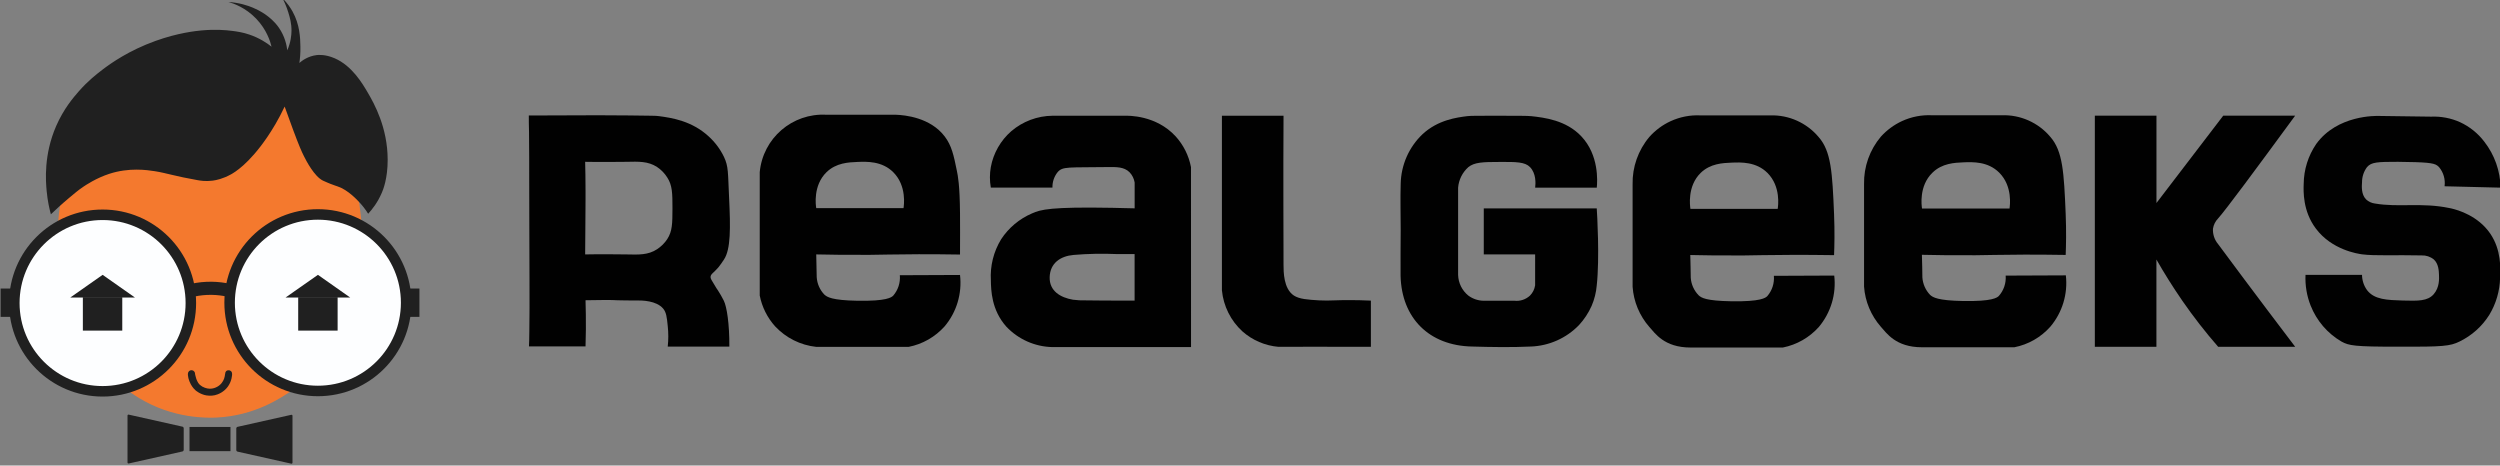 <?xml version="1.0" ?>
<svg xmlns="http://www.w3.org/2000/svg" class="black-logo" viewBox="0 0 5778 1076" xml:space="preserve">
	<rect x="0" y="0" width="5778" height="1076" fill="#808080" stroke="none"/>
	<style type="text/css">
    .st0 {
        fill: #F4792E;
    }
    .st1 {
        fill: #010101;
    }
    .st3 {
        font-size: 12.142px;
    }
    .st4 {
        fill: #202020;
    }
    .st5 {
        fill: none;
    }
    .st6 {
        fill: #FDFEFF;
        stroke: #202020;
        stroke-width: 30.355;
        stroke-miterlimit: 10;
    }
    .st7 {
        fill: #FDFEFF;
        stroke: #202020;
        stroke-width: 65.567;
        stroke-miterlimit: 10;
    }
    .st8 {
        fill: #FDFEFF;
        stroke: #202020;
        stroke-width: 24.284;
        stroke-miterlimit: 10;
    }
    </style>
	<g>
		<path class="st0" d="M160.2,394.4C137.9,450.2,134.7,511,134.7,511c-1.5,28.5-0.3,70.5,17.5,132.7   c27.1,94.8,60.1,210.1,169.5,276.4c78.5,47.6,157,46.1,179.7,44.9c87.4-4.5,147-44.4,176.1-64.4c90.2-62.1,138.3-153.3,150-209.2   c3.3-15.6,9.5-56.3,10.6-101c1.2-44.7-2.6-79.3-5.3-101c-18.5-148.9-28.8-223.1-53.2-255.2C676.9,99,227.5,226.3,160.2,394.4z"/>
		<path class="st4" d="M445.6,856.2c0.5,0.2,2.2,0.9,3.5,2.7c1.5,1.9,1.6,3.9,1.8,5.9c0,0,0.4,2.7,2.5,9.9c0,0,1.6,5.3,4.8,10.3   c4.6,7,13.3,11.3,21.1,12.8c15.2,3,27.4-6.1,31.2-10.4c3.4-3.8,5.8-8.5,5.8-8.5c1-2,1.6-3.7,1.7-4c0.8-2.2,1.2-4.1,1.3-4.7   c0.1-0.8,0.3-1.5,0.5-2.9c0.2-1.1,0.3-2,0.4-2.6l0,0c0.3-2,0.5-3.3,0.8-4.2c0.7-1.9,2.1-3,2.3-3.2c1.1-0.8,2.1-1.1,2.8-1.3   c2.2-0.6,4-0.1,4.5,0c1.1,0.3,1.9,0.8,2.3,1.1c0.5,0.3,1.5,1,2.3,2.3c0.2,0.2,0.8,1.2,1.1,3.4c0.3,1.9,0.1,3.4,0,4.7   c-0.2,1.8-0.5,4.1-1.2,7.2c-0.9,3.9-2.1,6.9-2.8,8.6c-0.5,1.2-2.6,6-6.2,10.9c-8.6,11.5-21,17.3-29.6,19.2c-4.3,0.9-8.6,1.1-9,1.1   c-1.1,0-5.5,0.2-10.7-0.7c-14.3-2.5-24.2-11.1-25.1-11.9c-1-0.9-6.3-5.6-10.6-13.5c-2.5-4.6-3.8-8.4-4.8-11.6   c-0.4-1.1-1.4-4.5-1.9-9.1c-0.3-2.4-0.3-4.1,0.3-6.1c0.3-1,0.8-2.6,2.4-4s3.3-1.8,4-1.9C442,855.6,443.7,855.5,445.6,856.2z"/>
		<rect x="323.3" y="601.5" class="st5" width="337.3" height="130.8"/>
		<path class="st4" d="M896,368.9c-0.2-74.2-31.2-129.4-45-153.1c-13.5-23.3-37.5-63.8-77.7-81.2c-21.5-9.3-37.5-7.7-41.3-7.3   c-20.1,2.4-34,12.9-40.1,18.2c1.4-9.2,2.7-22.1,2.4-37.6c-0.4-21-1.3-50.9-18.2-81.4c-4.5-8-11.6-19-23.1-30.4   c4,7.7,9.1,18.8,13.4,32.8c3.4,11.3,7.5,24.8,7.3,42.5c-0.1,9.7-1.5,25.9-9.7,44.9c-1.5-12.4-5.7-32.4-19.4-52.2   C634,48.8,621.9,39.7,615.5,35c-2.4-1.8-13.4-9.8-30.4-17c-12-5.1-31.5-11.7-57.1-13.4c12.3,3.5,39.8,13.1,64.4,38.9   c23.8,25,32.2,51.9,35.2,64.4c-10.8-8.6-27.9-20-51-27.9c-15.3-5.2-27.6-7-38.9-8.5c-16.6-2.2-40.2-4-71.6-1.2   c-13,1.2-54.7,5.5-106.8,24.3c-61,21.9-102.9,51.5-121.4,65.6c-14,10.7-34,26-55.9,51c-12.3,14-34.8,40.2-52.2,80.1   c-29.1,66.9-24.1,127.3-21.9,150.6c2.1,22.5,6.3,40.9,9.7,53.4c9.9-9.5,24.1-22.8,42-37.8c13-10.9,21.3-17.9,32.1-25.3   c6.5-4.4,30.7-20.6,60.7-30.4c46-15,87-9,105.6-6.1c26.2,4.1,47.1,11.7,98.3,20.6c6.6,1.2,19.1,3.3,35.2,1.2   c8.4-1.1,23.3-4,42.5-14.6c7.6-4.2,41.2-23.6,83.8-86.2c11.3-16.6,25.9-40.2,40.1-70.4c4.5,12.8,11.1,31.2,19.4,53.4   c14,37.5,19.4,49.8,25.5,61.9c5,10,23.7,46.3,43.7,55.9c7.4,3.5,17,7.3,17,7.3c8.6,3.4,14.8,5.3,17,6.1c23.8,8,45,31.1,51,37.6   c5.5,5.9,12.5,14.4,19.4,25.5c9.2-9.9,22-26,31.6-48.6C885.4,438.9,896.1,412.7,896,368.9z"/>
		<g>
			<g>
				<path class="st4" d="M294.7,960.6c0-1.7,1.3-2.7,2.9-2.3l124.1,27.8c1.6,0.4,2.9,2,2.9,3.7v49.9c0,1.7-1.3,3.3-2.9,3.7     l-124.1,27.8c-1.6,0.4-2.9-0.7-2.9-2.3V960.6z"/>
			</g>
			<rect x="438" y="986.8" class="st4" width="94.7" height="55.9"/>
			<g>
				<path class="st4" d="M676,961c0-1.7-1.3-2.7-2.9-2.3L549,986.5c-1.6,0.4-2.9,2-2.9,3.7v49.9c0,1.7,1.3,3.3,2.9,3.7l124.1,27.8     c1.6,0.4,2.9-0.7,2.9-2.3V961z"/>
			</g>
		</g>
		<g>
			<path class="st6" d="M417.1,679.2c15.4-5.9,40.5-13.3,72-12.9c29,0.4,52.1,7.2,67,12.9"/>
			<path class="st7" d="M1.4,699.6c12,0,24.1,0,36.1,0"/>
			<circle class="st8" cx="237.1" cy="700.4" r="204"/>
			<path class="st8" d="M938.7,699.6c0,112.7-91.3,204-204,204s-204-91.3-204-204s91.3-204,204-204    C847.4,495.7,938.7,587,938.7,699.6"/>
			<g>
				<path class="st4" d="M734.8,635.2c-24.9,17.5-49.8,34.9-74.8,52.4c49.8,0,99.6,0,149.3,0C784.6,670.1,759.7,652.7,734.8,635.2z"/>
				<rect x="689.2" y="686.8" class="st4" width="91.1" height="77.3"/>
			</g>
			<path class="st7" d="M933.3,699.6c12,0,24.1,0,36.1,0"/>
			<g>
				<path class="st4" d="M237.2,635.2c-24.9,17.5-49.8,34.9-74.7,52.4c49.8,0,99.6,0,149.3,0C286.9,670.1,262,652.7,237.2,635.2z"/>
				<rect x="191.5" y="686.8" class="st4" width="91.1" height="77.3"/>
			</g>
		</g>
	</g>
	<g>
		<g>
			<path class="st1" d="M3237.3,531c0-35.5-1.1-71,0-106.5c0.9-43.2,19-84.4,50.3-114.2c36-33.5,80-38.9,103.8-41.9    c7.2-0.9,25.6-0.9,61.5-0.9c51.9,0,77.8,0,86.5,1c29.8,3.3,80.1,9.1,115.3,46.5c41.1,43.3,37.3,103.9,35.8,118.7h-142.4    c1.2-10,2.4-32.7-11.9-47.5c-11.7-12-31.6-12.2-71.2-11.9c-38,0-57.3,0.7-71.3,11.9c-13.7,12.2-22.2,29.2-23.7,47.5v201.8    c0.6,18.6,9.2,36,23.7,47.7c10.3,7.6,22.8,11.8,35.6,11.9h71.2c13,1.4,26-3,35.6-11.9c6.4-6.4,10.5-14.7,11.9-23.7V588h-118.7    c0-22.8,0-45.7,0-68.2c0-12.8,0-25.6,0-38.2h261.1c0.9,12.7,6.9,115.4,0,178c-1.4,16.4-5.4,32.4-11.9,47.5    c-7.3,16.3-17.2,31.3-29.3,44.4c-29.2,30.1-68.9,47.8-110.8,49.4c-45.4,2.1-90.9,1.3-136.4,0c-98.7-2-162.6-65.6-165-163.4    C3236.6,602,3237.3,566.4,3237.3,531z"/>
			<path class="st1" d="M5618.6,269.6c23-1,46,3.3,67.1,12.8c22.2,10.3,41.5,25.8,56.2,45.3c23.6,30.4,36.7,67.5,37.5,106l-129.5-3.2    c2.1-15.9-2.5-32-12.8-44.3c-1.3-1.3-2.7-2.6-4.2-3.7c-8.5-6.1-25.6-7.8-90.8-8.5c-47.4,0-61.1,0.6-71.2,11.9    c-7.8,10.2-11.9,22.8-11.8,35.6c-0.6,8.5-2.2,27.5,9.3,39.3c5.7,5.3,13,8.7,20.7,9.6c54.5,9.4,107.5-2.9,171.6,10.4l4.5,0.9    c16.4,3.8,62.2,17.1,90.4,58.4c25.6,37.9,23.7,80.2,22.6,102.3c-0.7,30.1-9.3,59.5-24.9,85.3c-16.7,26.6-40.6,48-68.9,61.7    c-21.5,10.5-37.3,12.4-142.3,11.9c-100.4,0-113-2.3-130.5-11.9c-32.4-18.9-57.4-48.2-71.2-83c-9-22.6-13-46.9-11.9-71.2h130.6    c0.1,12.8,4.2,25.3,11.8,35.6c17,21.9,46.4,22.7,83,23.8c34.8,0.9,56.4,1.5,70.6-14.3c14.1-15.9,12.8-36.6,12.5-45    s-0.8-25.6-11.9-35.6c-8-6.5-18-9.8-28.3-9.4c-60.8-1.4-107.9,1.4-137.7-2.5c-9.4-1.3-69.9-10.1-106.8-59.7    c-30.3-40.3-28.6-86.4-28-103.1c0.3-33,10.4-65.1,29-92.3C5402,265.6,5491,267.6,5500,268L5618.6,269.6z"/>
			<path class="st1" d="M5304.7,801.6h-178c-29.7-34-57.4-69.7-83.1-106.8c-22.8-33.1-42.6-65-59.7-95v201.7h-142.3    c0-164.8,0-329.5,0-493.9c0-3.8,0-36.3,0-40.2H4984v201.8l154.3-201.8h166.2c-93.8,127.9-160.5,217.9-178,237.4    c-6.3,6.5-10.5,14.8-11.9,23.8c-0.7,12.9,3.5,25.6,11.9,35.6C5143.3,587.1,5210.9,678.1,5304.7,801.6z"/>
			<path class="st1" d="M2824.1,671V267.5h142.4c-0.9,155.3,0,275.5,0,344.2c0,16.4,0,55.4,23.7,71.2c13,8.5,32.1,9.7,58.5,11.3    c11.8,0.6,23.7,0.6,35.6,0c19.6-0.7,48-1.1,84.1,0.6v106.8h-44c-56.8-0.3-113.4-0.3-169.7,0c-30.8-2.7-59.9-15.1-83.1-35.6    C2844.5,741.3,2827.6,707.5,2824.1,671z"/>
			<path class="st1" d="M2218.8,635.5l-139.1,0.6c1.5,17.1-4,34.1-15.2,47.1c-4.1,4.1-14.8,13.1-83.1,11.9    c-58.8-1.1-69.6-8.5-76-14.1c-10.6-10.9-16.9-25.3-17.8-40.5c-0.4-17.1-0.8-35-1.1-52.5c12.6,0,31.5,0.7,54.5,0.9    c53.8,0.5,93.2,0,112.6-0.6c37.7-0.7,92.7-1.2,165.2,0c0.4-36.7,0-68.8,0-95c-0.6-66.7-4.9-87-7.3-98.7    c-7.1-35-11.9-58.1-28.2-79.4c-33.3-43.6-91.5-49.2-112.7-50H1910c-78.7-4.4-146.8,54.2-154.1,132.7V683    c5.2,26.5,17.5,51.2,35.6,71.3c25,26.7,58.7,43.5,95,47.4h213.6c32.1-6.3,61.3-23,83.1-47.4C2211,721.4,2223.8,678.3,2218.8,635.5    z M1910.2,398c22.3-21.7,51.2-22.9,71.2-23.7c21.8-0.9,57-2.3,83.1,23.7c31.6,31.5,24.6,77.6,23.7,83.1h-201.7    C1885.5,475.4,1878.6,428.8,1910.2,398z"/>
			<path class="st1" d="M2752.6,386.2c-5.1-26.6-17.4-51.2-35.6-71.2c-45.1-48.9-108.4-47.8-118.7-47.5h-165.9    c-34.9,0.4-68.5,13-95,35.6c-24.7,21.5-41.5,50.8-47.4,83c-2.8,15.7-2.8,31.8,0,47.5h142.4c-0.3-12.9,3.8-25.5,11.9-35.6    c11.8-13.8,24-10.5,118.7-11.9c17.1,0,34.9-0.6,47.5,11.9c6.3,6.5,10.4,14.8,11.9,23.8v59.7c-12.3,0-30.3-0.9-52.1-1.2    c-141.9-2.5-165.3,3.9-185.3,13c-29.1,12.5-53.8,33.2-71.2,59.7c-17.4,28.5-25.7,61.6-23.7,95c0.4,22.9,1.3,68.2,35.6,106.8    c27.8,29.5,66.3,46.6,106.8,47.4h320.2L2752.6,386.2L2752.6,386.2z M2579.7,694.7c-12.3,0-38.5,0-70.7-0.5    c-9.7,0.3-19.4-0.2-29.1-1.5c-28.8-4.9-54.9-20-53.9-52.3s24.8-48.5,55.3-51.2c33.2-2.8,66.6-3.4,99.8-2c17.8,0,32.3,0,41.2,0    v107.6L2579.7,694.7z"/>
			<path class="st1" d="M1672.8,694.8c-4-7.9-8.3-15.6-13.1-23c-2.9-4.3-5.1-7.2-8.5-13.4c-6.1-9.7-9.1-14.7-9-17.9    c0-7.2,7-9.7,17.9-22.3c4.7-5.9,9.1-12,13.1-18.3c15.9-23.8,15.2-73.8,11.9-142.5c-2.9-59.7-1.2-72.2-11.9-94.9    c-8.7-18-20.8-34.1-35.6-47.5c-38.6-35.4-84.3-42.6-114.7-46.6c-9-1.2-13.8-0.7-70-1.6c-37.6-0.5-87.5-0.6-190.3,0    c-17.1,0-31.6,0-40.4,0c0,9.3,0,22.7,0.5,38.9c0.9,90.6,0,121.1,0.7,224.5c0,116.7,1.1,153.5,0,236.3c0,14.4-0.5,26.3-0.8,34.1    h33.2c26.1,0,46.1,0,59.1,0h38.4c0.4-13,0.7-26.2,0.8-39.7c0-23,0-45.4-0.8-67c40.2-0.9,60.9-0.7,72.3,0c3.3,0,14.9,0.5,30.9,0.5    h16.5c10.2,0,43.7,0,59.7,18.8c7.1,8.5,8.5,19,10.6,40.4c1.7,15.8,1.7,31.7,0,47.4h142.4C1686,748.6,1679.8,708.7,1672.8,694.8z     M1542.3,552.4c-6.2,9.5-14.3,17.5-23.8,23.7c-21,13.6-42.1,12.5-71.2,11.9c-20.9,0-52.9-0.9-94.9,0c0-30,0.9-87.2,0.9-127.9    v-17.9c0-28.1-0.5-51.2-0.9-68.2c42,0.8,74,0,94.9,0c29.1-0.6,50.2-1.6,71.2,11.9c9.6,6.4,17.7,14.7,23.8,24.5    c11.6,18,11.9,36,11.9,71.2C1554.1,516.7,1553.9,534.4,1542.3,552.4z"/>
			<path class="st1" d="M4239.3,636.9l-139.5,0.6c1.4,17-4,33.9-15.2,46.9c-4.1,4-14.8,13-83.1,11.9c-58.8-1-69.6-8-75.9-14.1    c-10.5-10.9-16.9-25.1-17.9-40.2c0-17.6-0.8-35-1.1-52.6c12.6,0,31.5,0.8,54.5,0.9c53.8,0.5,93.2,0,112.6-0.6    c37.8-0.6,92.7-1.1,165.2,0c0.9-21.7,1.6-54.7,0-94.9c-4-96-6.6-145-35.6-178c-27.7-33-69-51.5-112-50.1h-160.9    c-23.8-1.2-47.6,3.4-69.3,13.4c-18.7,8.6-35.4,21-49.1,36.4c-25.8,30.6-39.6,69.6-38.7,109.6v236.8c2.4,34.3,16,66.9,38.7,92.8    c13,14.2,34.1,47.5,95,47.5h213.6c32.1-6.4,61.3-23.1,83.1-47.5C4231.4,722.7,4244.3,679.7,4239.3,636.9z M3930.6,399.6    c22.3-21.7,51.2-22.9,71.2-23.7c21.9-0.9,57-2.3,83.1,23.7c31.6,31.5,24.6,77.6,23.7,83.1h-201.7    C3906,476.9,3899.1,430.3,3930.6,399.6L3930.6,399.6z"/>
			<path class="st1" d="M4774.6,636.4l-139.1,0.6c1.3,17.1-4.3,34-15.6,46.8c-4,4.1-14.7,13.1-83,11.9c-58.8-1.1-69.7-8.5-76-14.1    c-10.5-10.9-16.8-25.1-17.9-40.2c0-17.1-0.7-35-1.1-52.5c12.7,0,31.5,0.7,54.6,0.9c53.8,0.5,93.2,0,112.5-0.6    c37.8-0.7,92.7-1.2,165.2,0c0.9-21.7,1.6-54.8,0-95c-4-95.9-6.6-145-35.6-178c-27.8-33-69.3-51.4-112.4-49.8h-160.6    c-23.9-1.2-47.8,3.4-69.6,13.4c-18.6,8.6-35.3,20.9-49,36.1c-25.8,30.6-39.6,69.5-38.8,109.6v236.9c2.4,34.3,16.1,66.9,38.8,92.8    c13,14.2,34.1,47.4,94.9,47.4h213.7c32.1-6.3,61.3-23,83-47.4C4766.5,722.2,4779.5,679.3,4774.6,636.4z M4466.4,399    c22.3-21.8,51.2-22.9,71.2-23.8c21.8-0.9,56.9-2.3,83,23.8c31.6,31.5,24.6,77.6,23.8,83h-202.2    C4441.3,476.3,4434.4,429.7,4466.4,399z"/>
		</g>
	</g>
</svg>